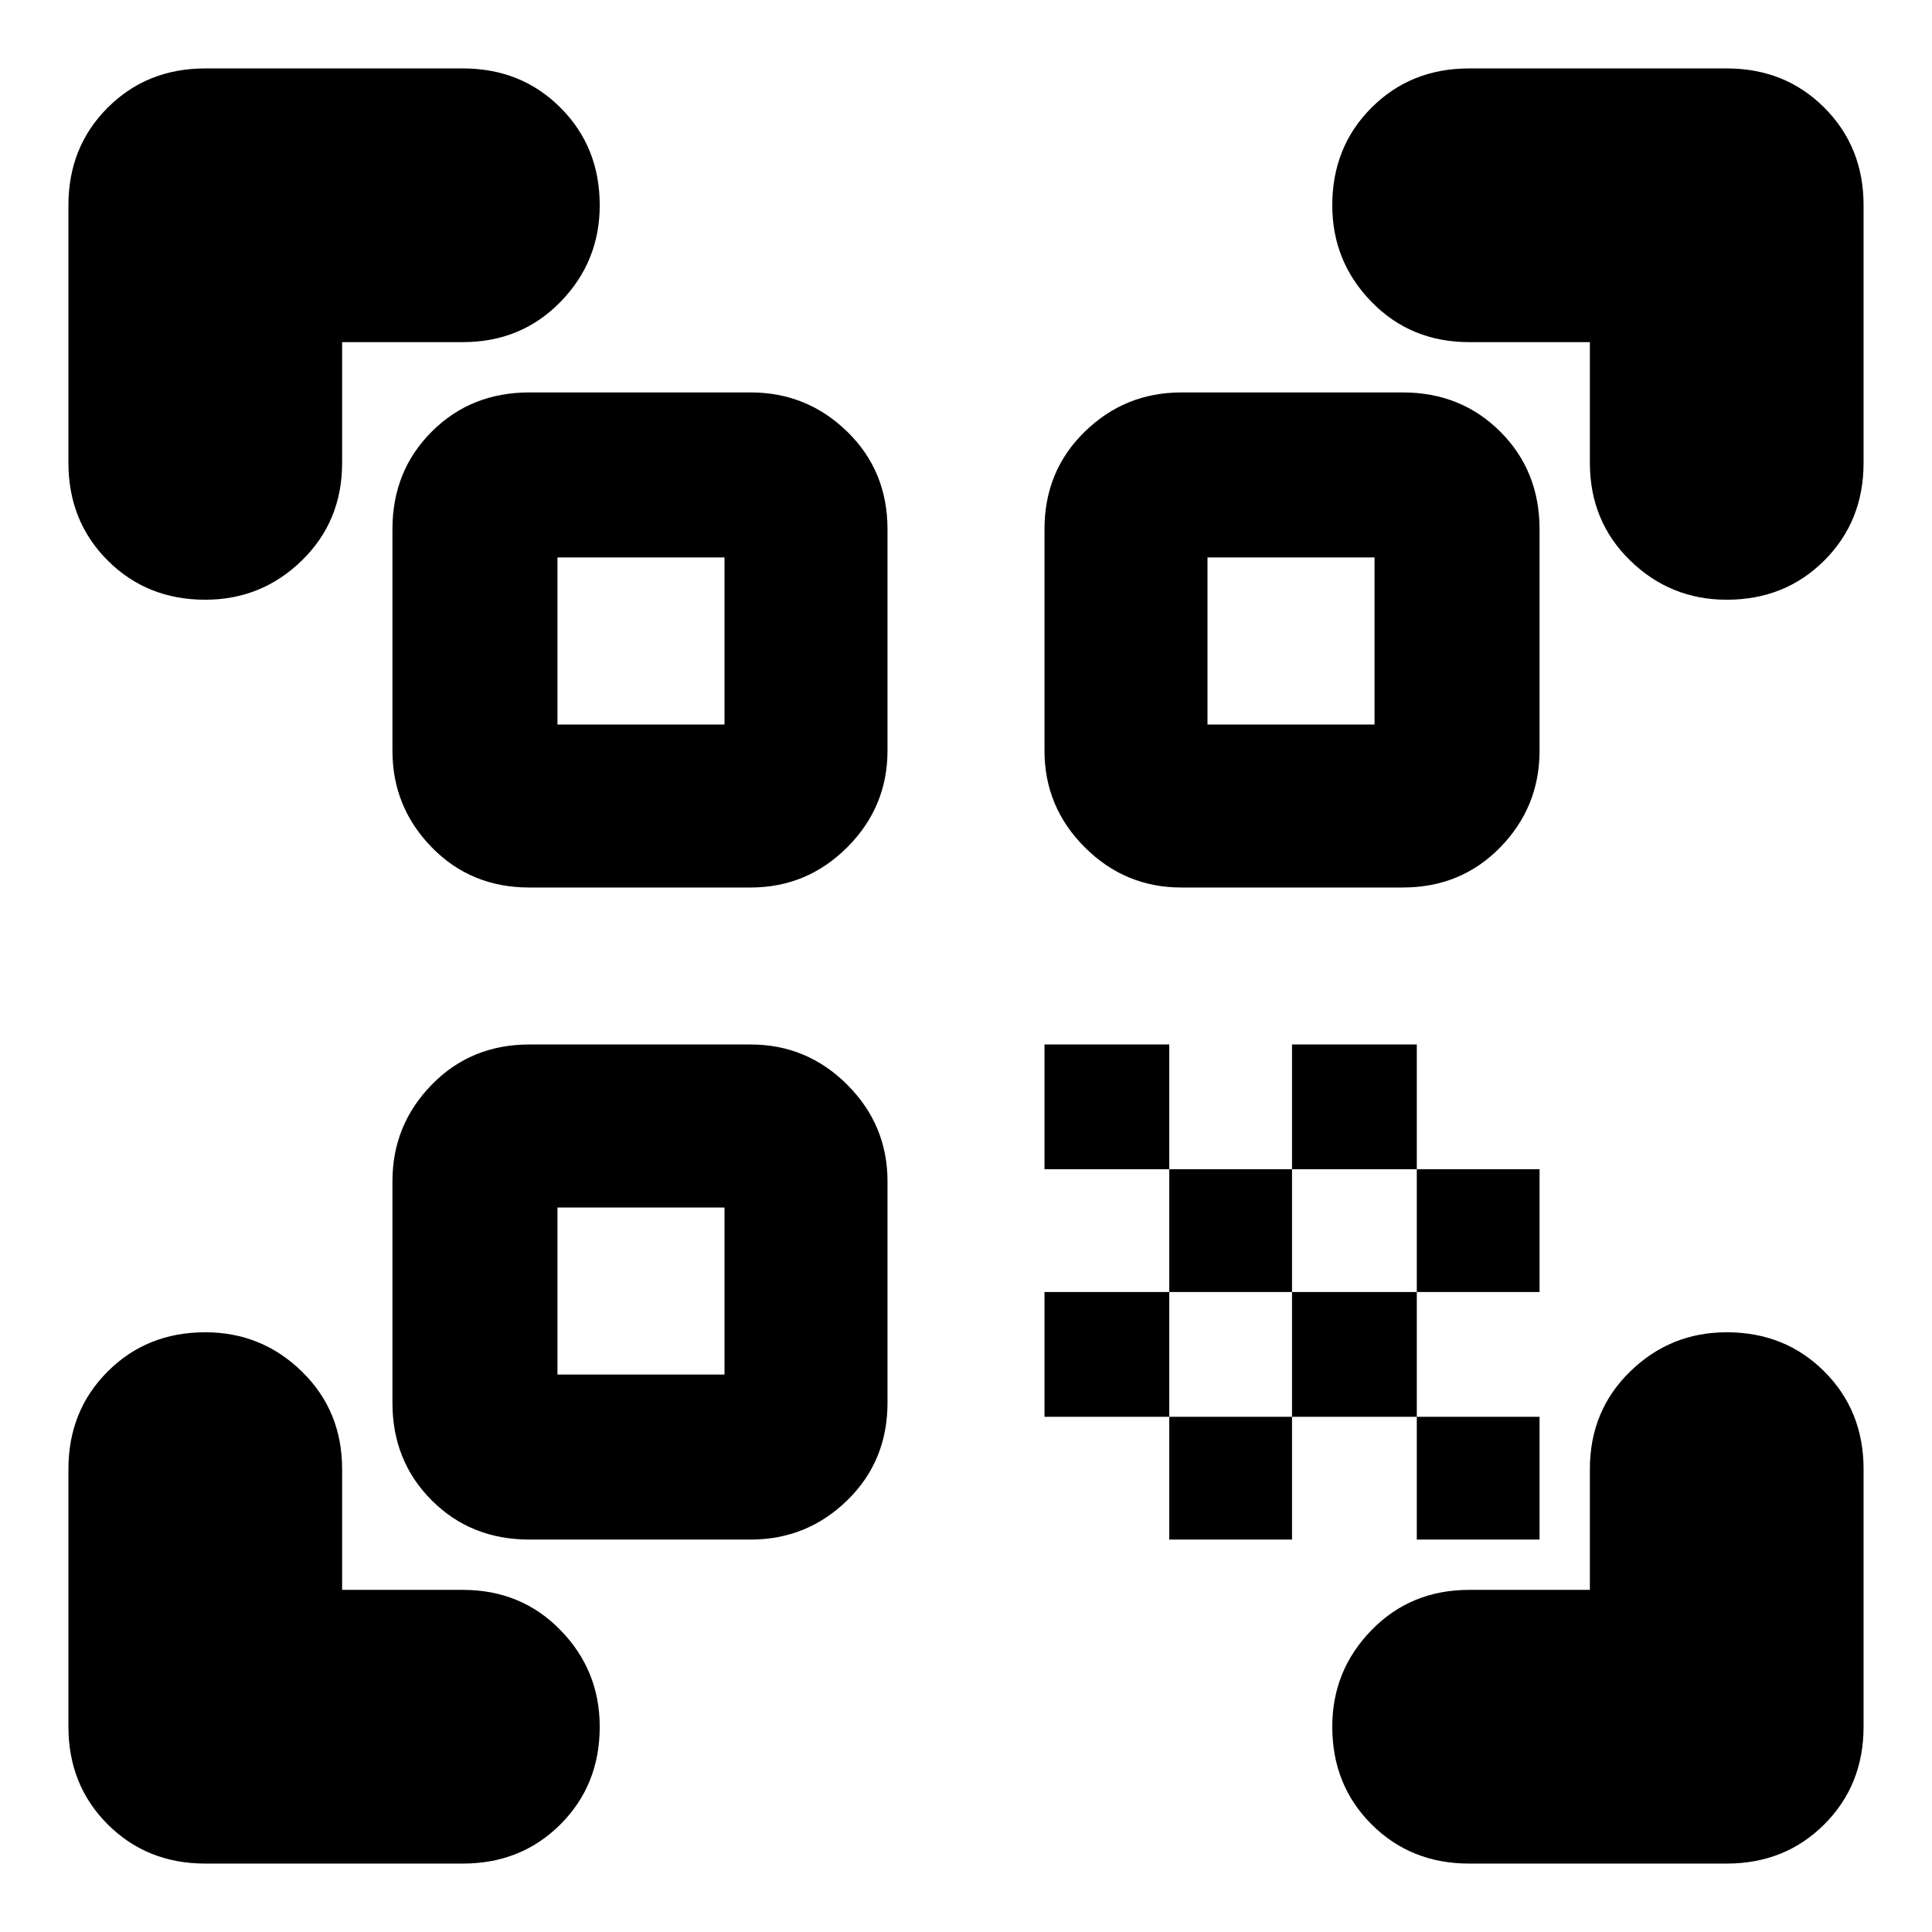 <svg xmlns="http://www.w3.org/2000/svg" height="24" viewBox="0 -960 960 960" width="24"><path d="M102-662q-29 0-48.5-19.5T34-730v-128q0-29 19.5-48.5T102-926h128q29 0 48.5 19.5T298-858q0 28-19.5 48T230-790h-60v60q0 29-20 48.5T102-662Zm0 628q-29 0-48.5-19.5T34-102v-128q0-29 19.5-48.5T102-298q28 0 48 19.5t20 48.5v60h60q29 0 48.5 20t19.5 48q0 29-19.5 48.5T230-34H102Zm628 0q-29 0-48.5-19.5T662-102q0-28 19.5-48t48.5-20h60v-60q0-29 20-48.5t48-19.5q29 0 48.5 19.5T926-230v128q0 29-19.5 48.5T858-34H730Zm128-628q-28 0-48-19.5T790-730v-60h-60q-29 0-48.5-20T662-858q0-29 19.5-48.5T730-926h128q29 0 48.5 19.5T926-858v128q0 29-19.5 48.5T858-662ZM704-195v-61h61v61h-61Zm0-123v-61h61v61h-61Zm-62 62v-62h62v62h-62Zm-61 61v-61h61v61h-61Zm-62-61v-62h62v62h-62Zm123-123v-62h62v62h-62Zm-61 61v-61h61v61h-61Zm-62-61v-62h62v62h-62Zm68-140q-28 0-48-20t-20-48v-110q0-29 20-48.5t48-19.5h110q29 0 48.5 19.5T765-697v110q0 28-19.5 48T697-519H587ZM263-195q-29 0-48.5-19.5T195-263v-110q0-28 19.5-48t48.5-20h110q28 0 48 20t20 48v110q0 29-20 48.5T373-195H263Zm0-324q-29 0-48.5-20T195-587v-110q0-29 19.5-48.5T263-765h110q28 0 48 19.5t20 48.5v110q0 28-20 48t-48 20H263Zm14 242h83v-83h-83v83Zm0-323h83v-83h-83v83Zm323 0h83v-83h-83v83Z"/></svg>